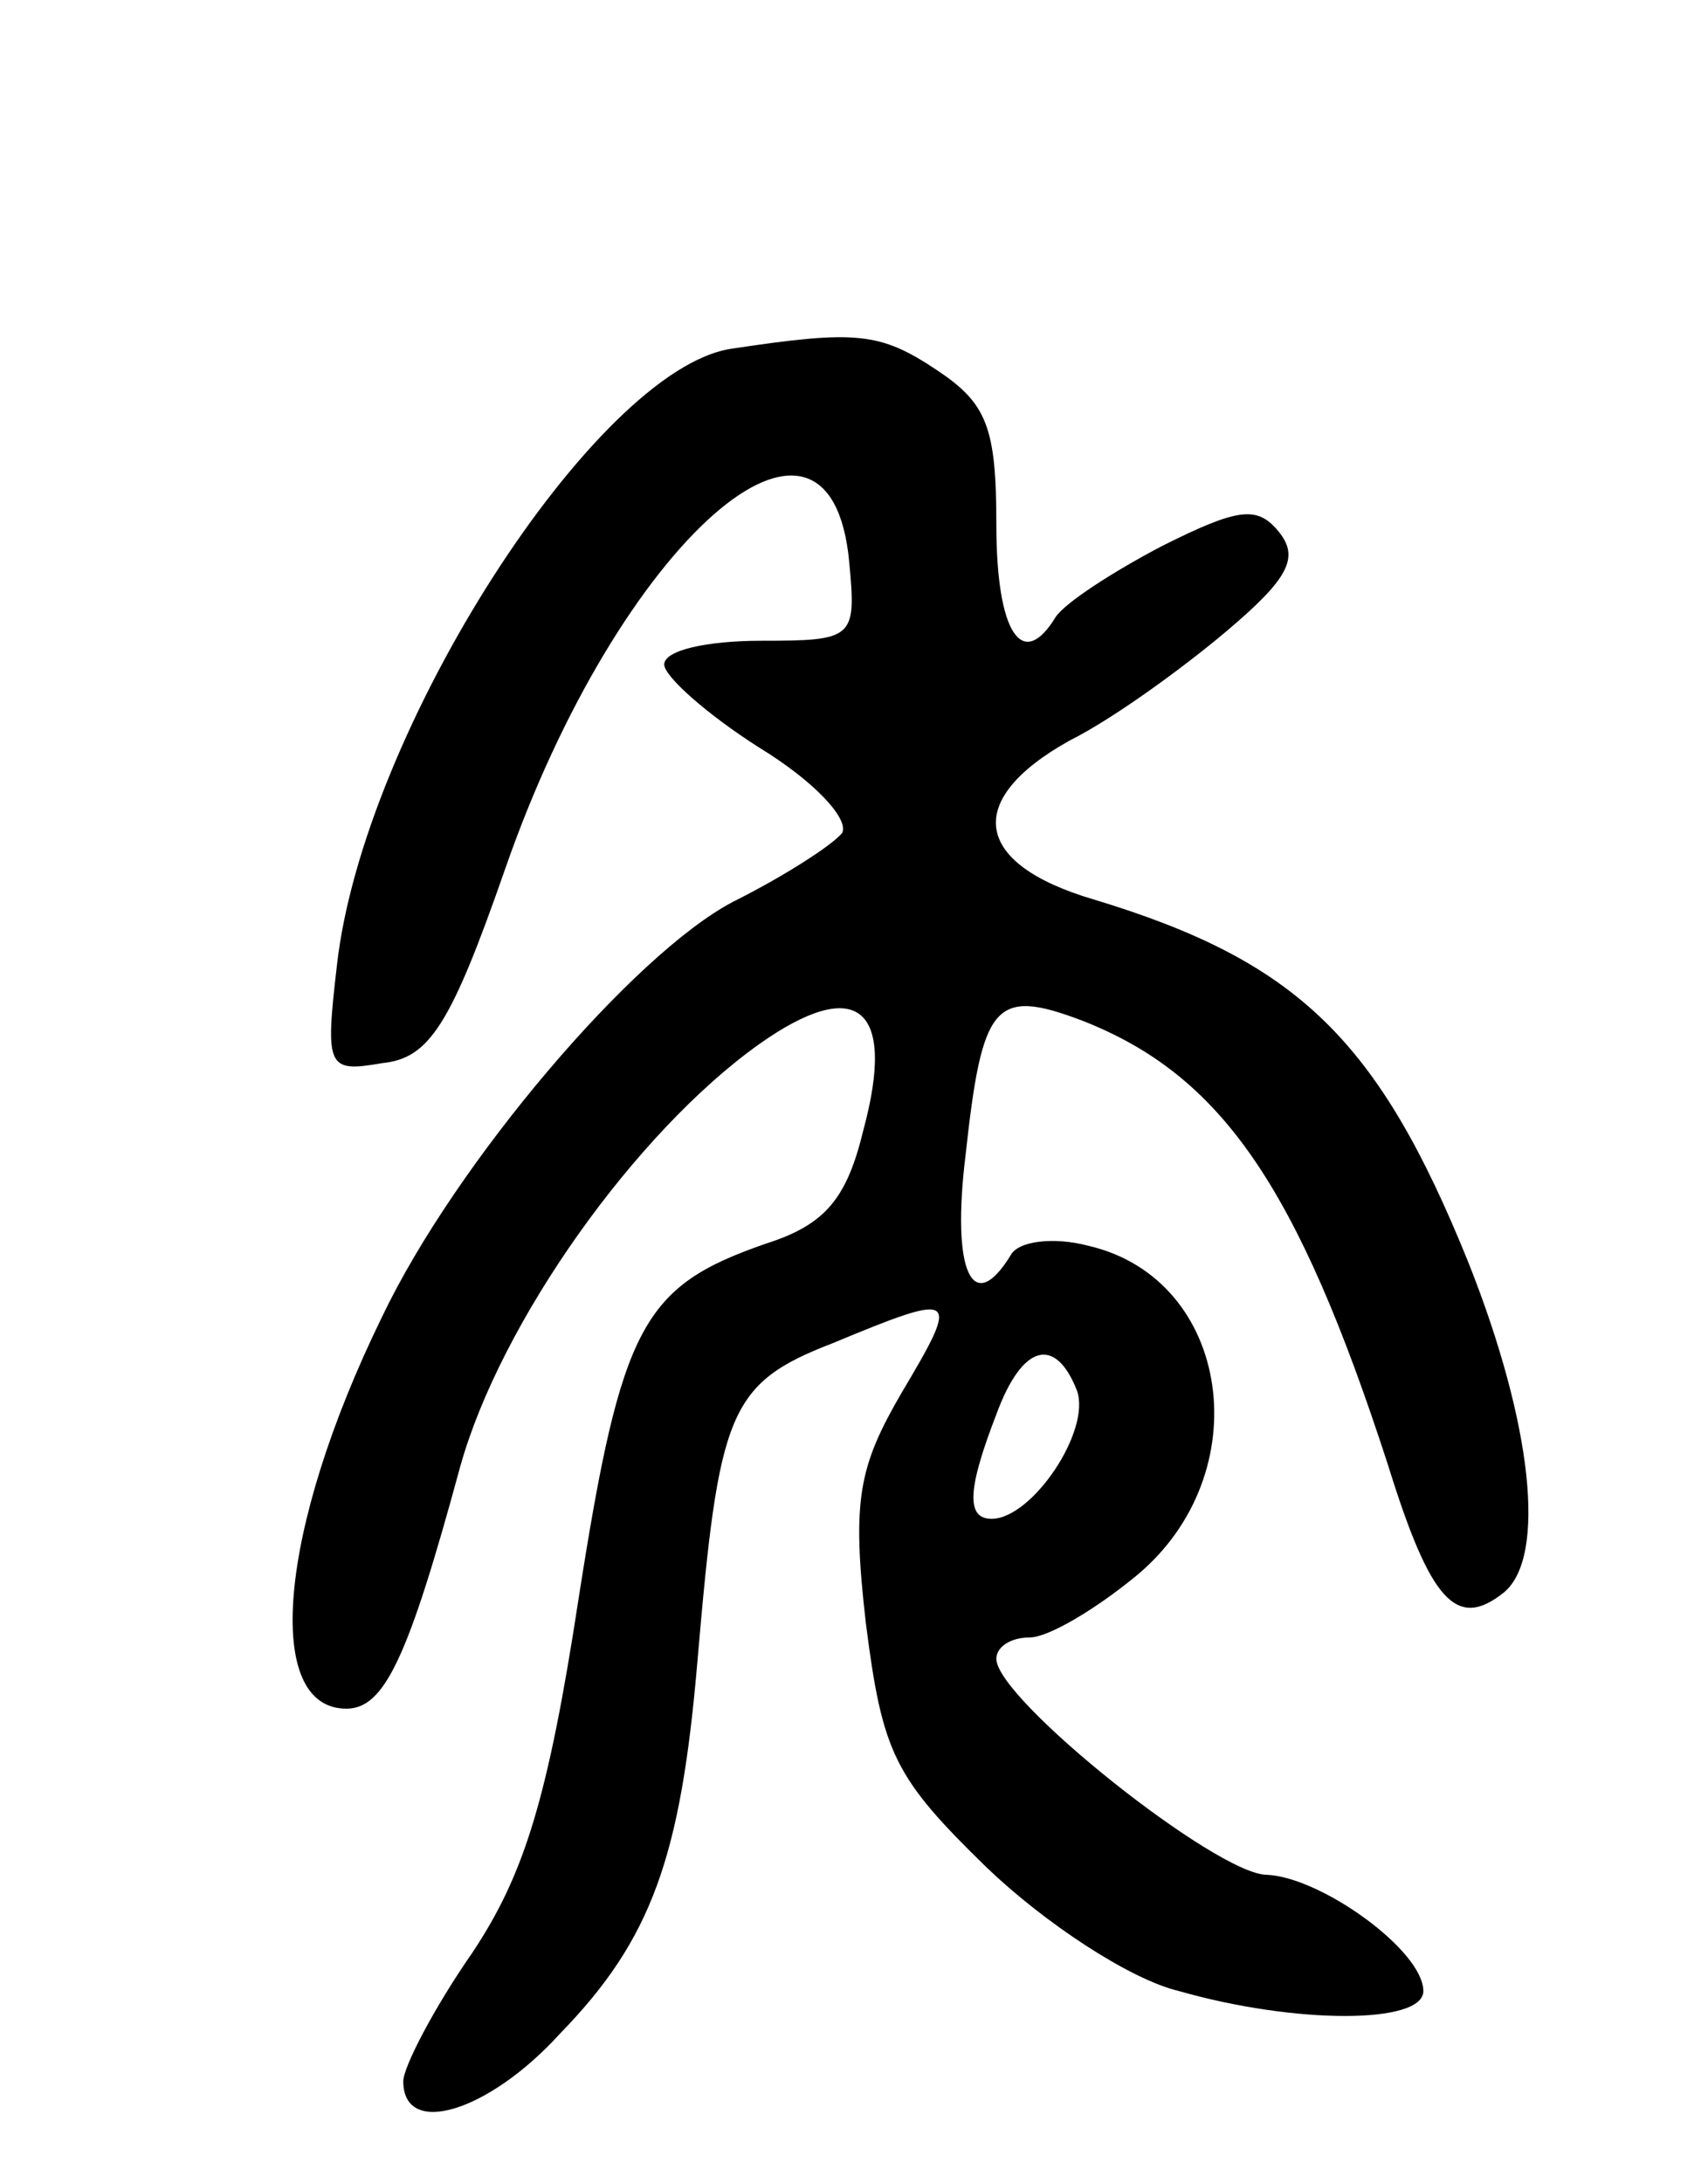 <svg version="1.0" xmlns="http://www.w3.org/2000/svg"
 width="72pt" height="92pt" viewBox="0 0 72 92"
 preserveAspectRatio="xMidYMid meet">
<g transform="translate(0,92) scale(0.1,-0.1)"
fill="#000000" stroke="none">
<path d="M308 773 c-57 -9 -155 -161 -166 -260 -5 -43 -4 -45 19 -41 20 2 29
16 52 82 48 138 137 216 145 129 3 -32 2 -33 -37 -33 -23 0 -41 -4 -41 -10 0
-5 18 -21 40 -35 23 -14 38 -30 35 -36 -4 -5 -24 -18 -46 -29 -42 -22 -117
-110 -148 -175 -44 -90 -50 -165 -15 -165 16 0 26 21 48 102 17 61 74 141 126
178 41 29 58 16 44 -36 -7 -29 -16 -40 -41 -48 -52 -18 -61 -34 -79 -149 -13
-85 -23 -117 -45 -150 -16 -23 -29 -48 -29 -54 0 -24 36 -13 66 20 39 40 51
75 58 157 9 105 13 117 57 134 53 22 54 21 29 -21 -18 -31 -21 -45 -15 -97 7
-55 12 -65 51 -103 24 -23 60 -47 81 -52 49 -14 103 -14 103 0 0 17 -43 48
-66 49 -21 0 -114 74 -114 91 0 5 6 9 14 9 8 0 28 12 45 26 52 43 40 125 -20
139 -15 4 -30 2 -33 -4 -16 -26 -25 -7 -19 42 7 64 12 71 49 57 59 -23 91 -70
129 -187 18 -58 29 -70 49 -54 18 15 12 71 -15 139 -38 94 -72 127 -158 153
-51 15 -55 42 -10 67 18 9 47 30 66 46 26 22 31 31 22 42 -9 11 -17 10 -49 -6
-21 -11 -41 -24 -45 -30 -14 -23 -25 -7 -25 39 0 41 -4 51 -25 65 -24 16 -34
17 -87 9z m146 -439 c6 -17 -19 -54 -36 -54 -11 0 -10 13 2 44 11 30 25 33 34
10z"/>
</g>
</svg>
